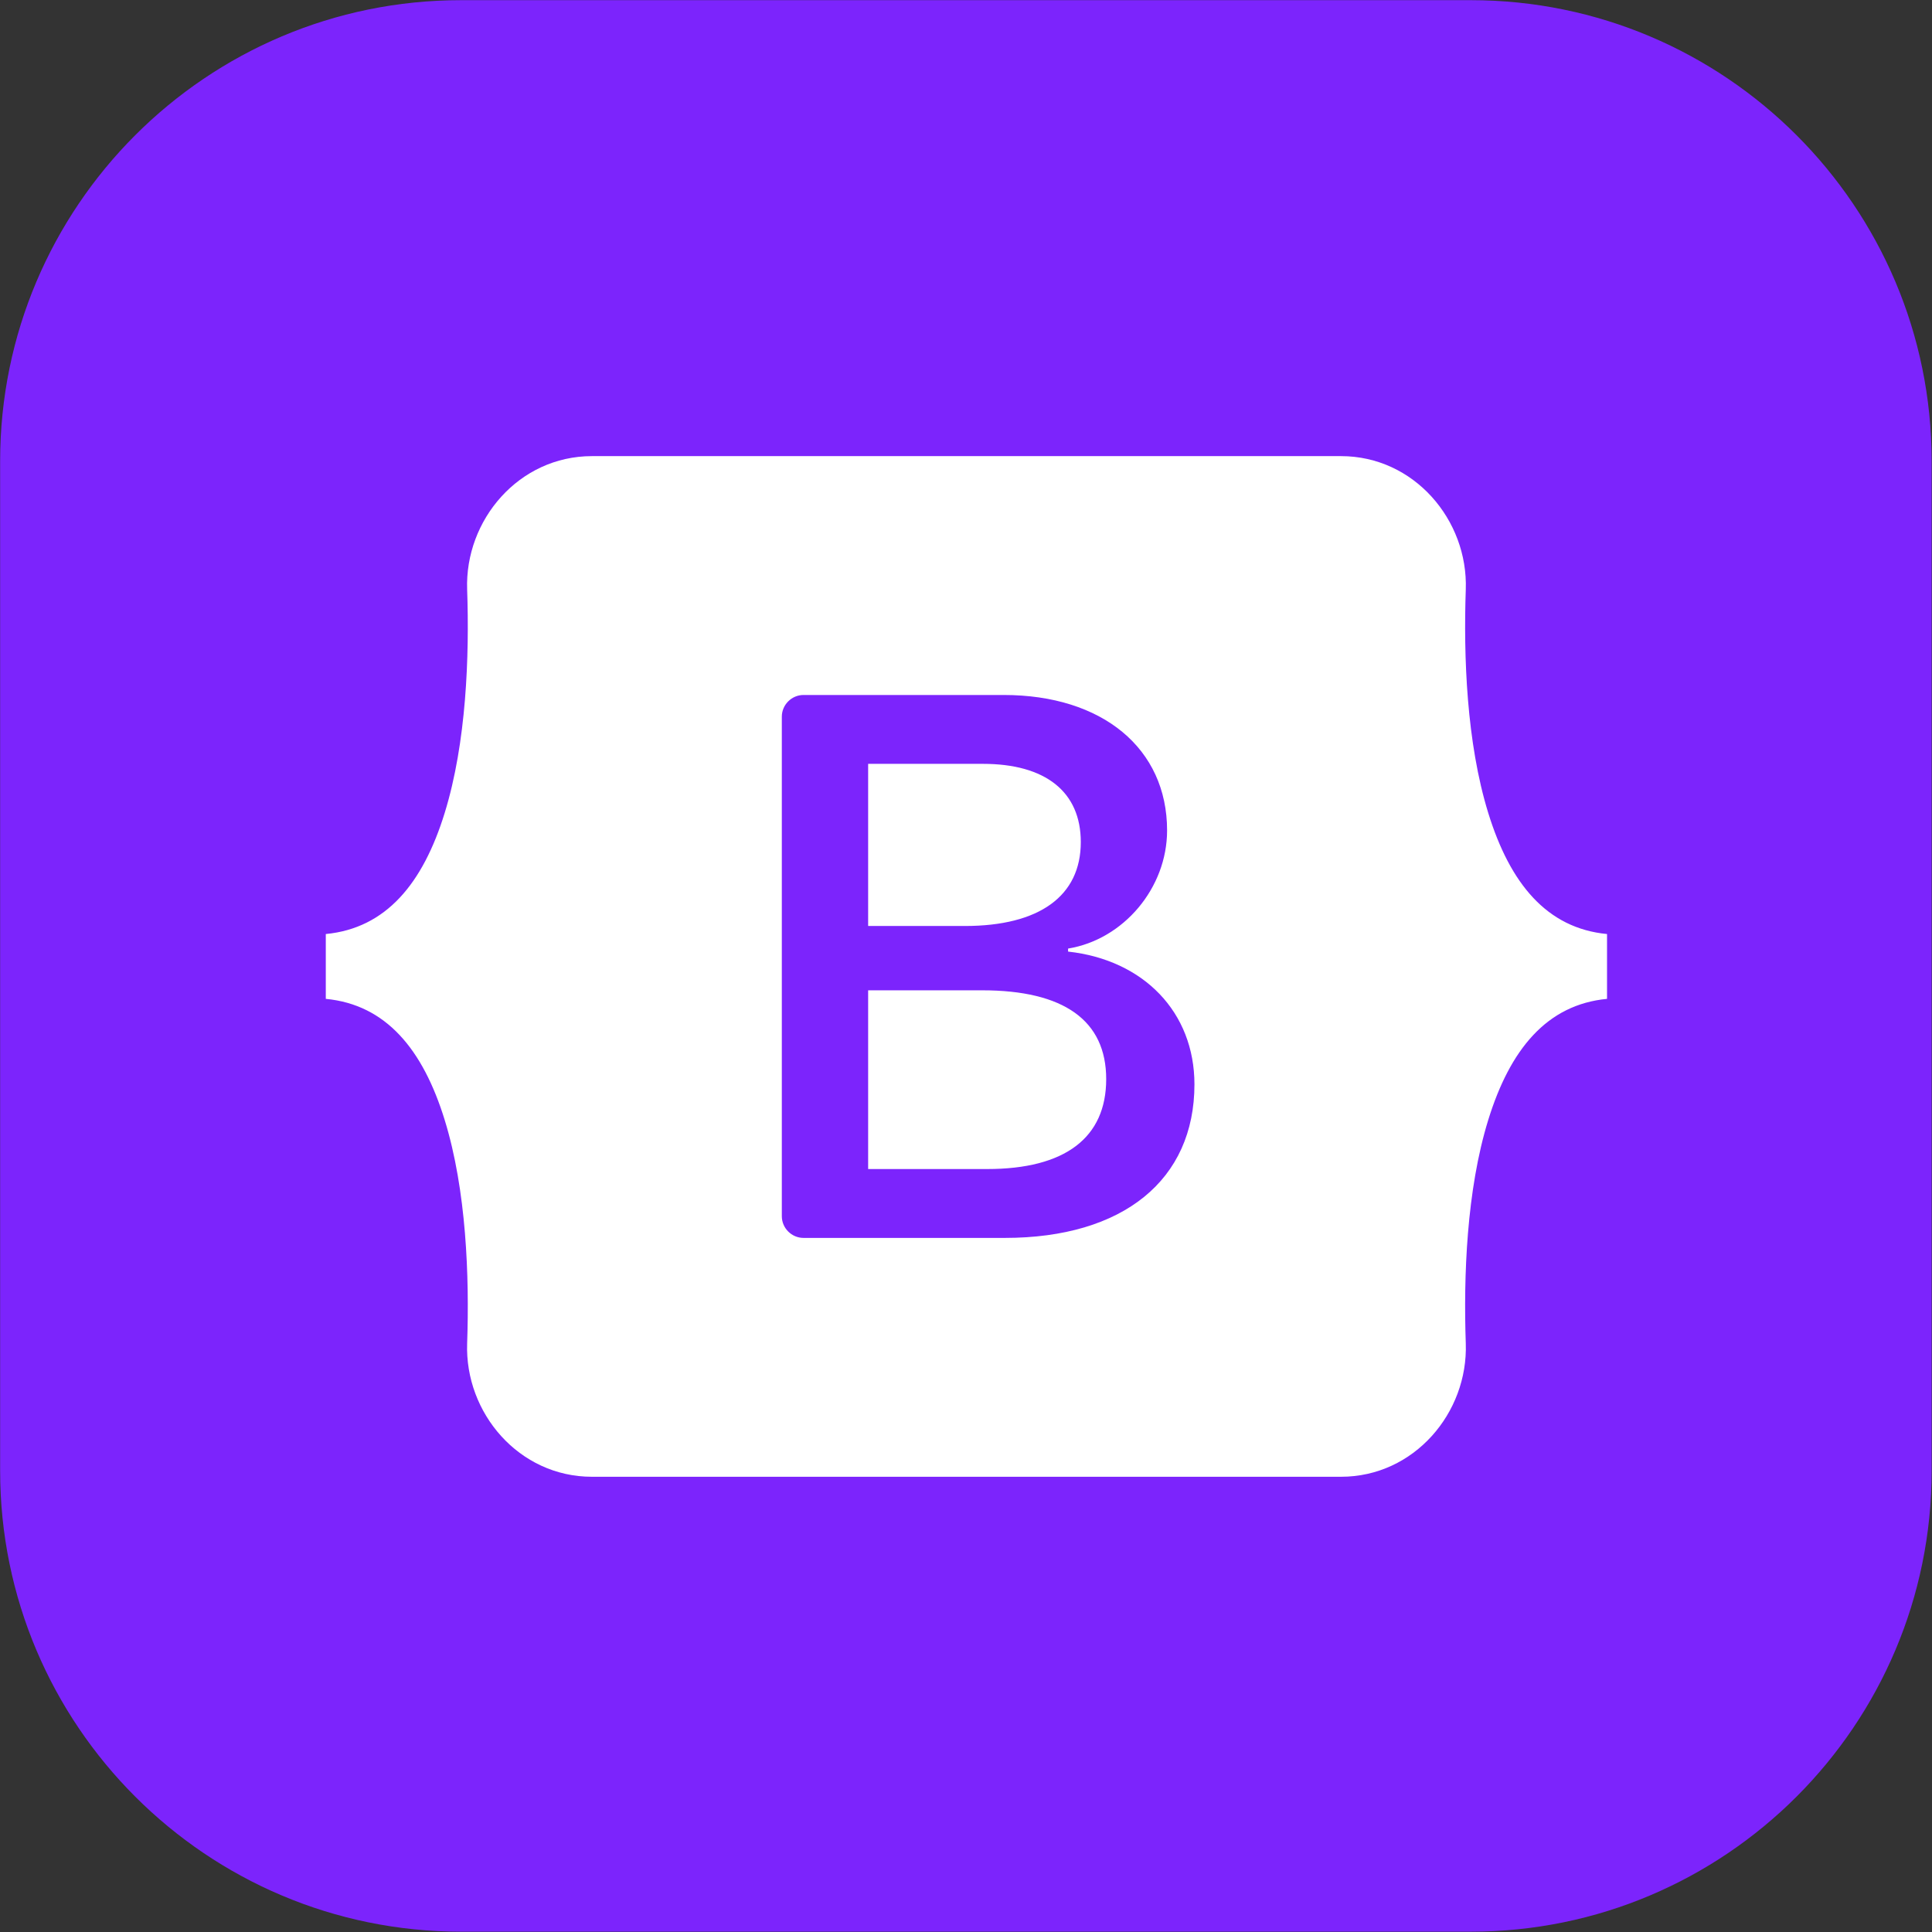 <?xml version="1.0" encoding="UTF-8" standalone="no"?>
<!DOCTYPE svg PUBLIC "-//W3C//DTD SVG 1.1//EN" "http://www.w3.org/Graphics/SVG/1.1/DTD/svg11.dtd">
<svg width="100%" height="100%" viewBox="0 0 512 512" version="1.1" xmlns="http://www.w3.org/2000/svg" xmlns:xlink="http://www.w3.org/1999/xlink" xml:space="preserve" xmlns:serif="http://www.serif.com/" style="fill-rule:evenodd;clip-rule:evenodd;stroke-linejoin:round;stroke-miterlimit:2;">
    <rect x="0" y="0" width="512" height="512" fill="#333333" stroke="none"/>
    <g transform="matrix(1,0,0,1,-44,-45)">
        <g id="bootstrap" transform="matrix(2.325,0,0,2.325,-317.594,-364.657)">
            <g id="back" transform="matrix(0.43,0,0,0.43,125.869,146.545)">
                <path d="M581,191.18C581,123.747 526.253,69 458.82,69L191.18,69C123.747,69 69,123.747 69,191.18L69,458.82C69,526.253 123.747,581 191.18,581L458.82,581C526.253,581 581,526.253 581,458.82L581,191.18Z" style="fill:#7c24fc;"/>
            </g>
            <g transform="matrix(3.651,0,0,3.651,265.679,286.355)">
                <g transform="matrix(1,0,0,1,-20,-16)">
                    <path d="M8.308,0.068C6.026,0.068 4.337,2.065 4.413,4.232C4.485,6.313 4.391,9.009 3.712,11.207C3.032,13.412 1.88,14.808 0,14.988L0,17.012C1.88,17.192 3.032,18.588 3.712,20.793C4.391,22.991 4.485,25.687 4.413,27.768C4.337,29.934 6.026,31.932 8.308,31.932L31.695,31.932C33.977,31.932 35.666,29.935 35.59,27.768C35.518,25.687 35.612,22.991 36.291,20.793C36.972,18.588 38.12,17.192 40,17.012L40,14.988C38.12,14.808 36.972,13.412 36.291,11.207C35.612,9.009 35.518,6.313 35.59,4.232C35.666,2.066 33.977,0.068 31.695,0.068L8.308,0.068L8.308,0.068ZM27.119,19.682C27.119,22.665 24.894,24.475 21.201,24.475L14.915,24.475C14.543,24.475 14.237,24.169 14.237,23.797L14.237,8.203C14.237,7.831 14.543,7.525 14.915,7.525L21.165,7.525C24.244,7.525 26.265,9.193 26.265,11.754C26.265,13.551 24.905,15.16 23.174,15.442L23.174,15.536C25.531,15.795 27.119,17.427 27.119,19.682ZM20.516,9.675L16.932,9.675L16.932,14.737L19.95,14.737C22.284,14.737 23.571,13.797 23.571,12.118C23.571,10.544 22.464,9.675 20.516,9.675ZM16.932,16.745L16.932,22.325L20.647,22.325C23.077,22.325 24.364,21.35 24.364,19.518C24.364,17.685 23.041,16.745 20.491,16.745L16.932,16.745Z" style="fill:#fff;"/>
                </g>
            </g>
        </g>
    </g>
</svg>
